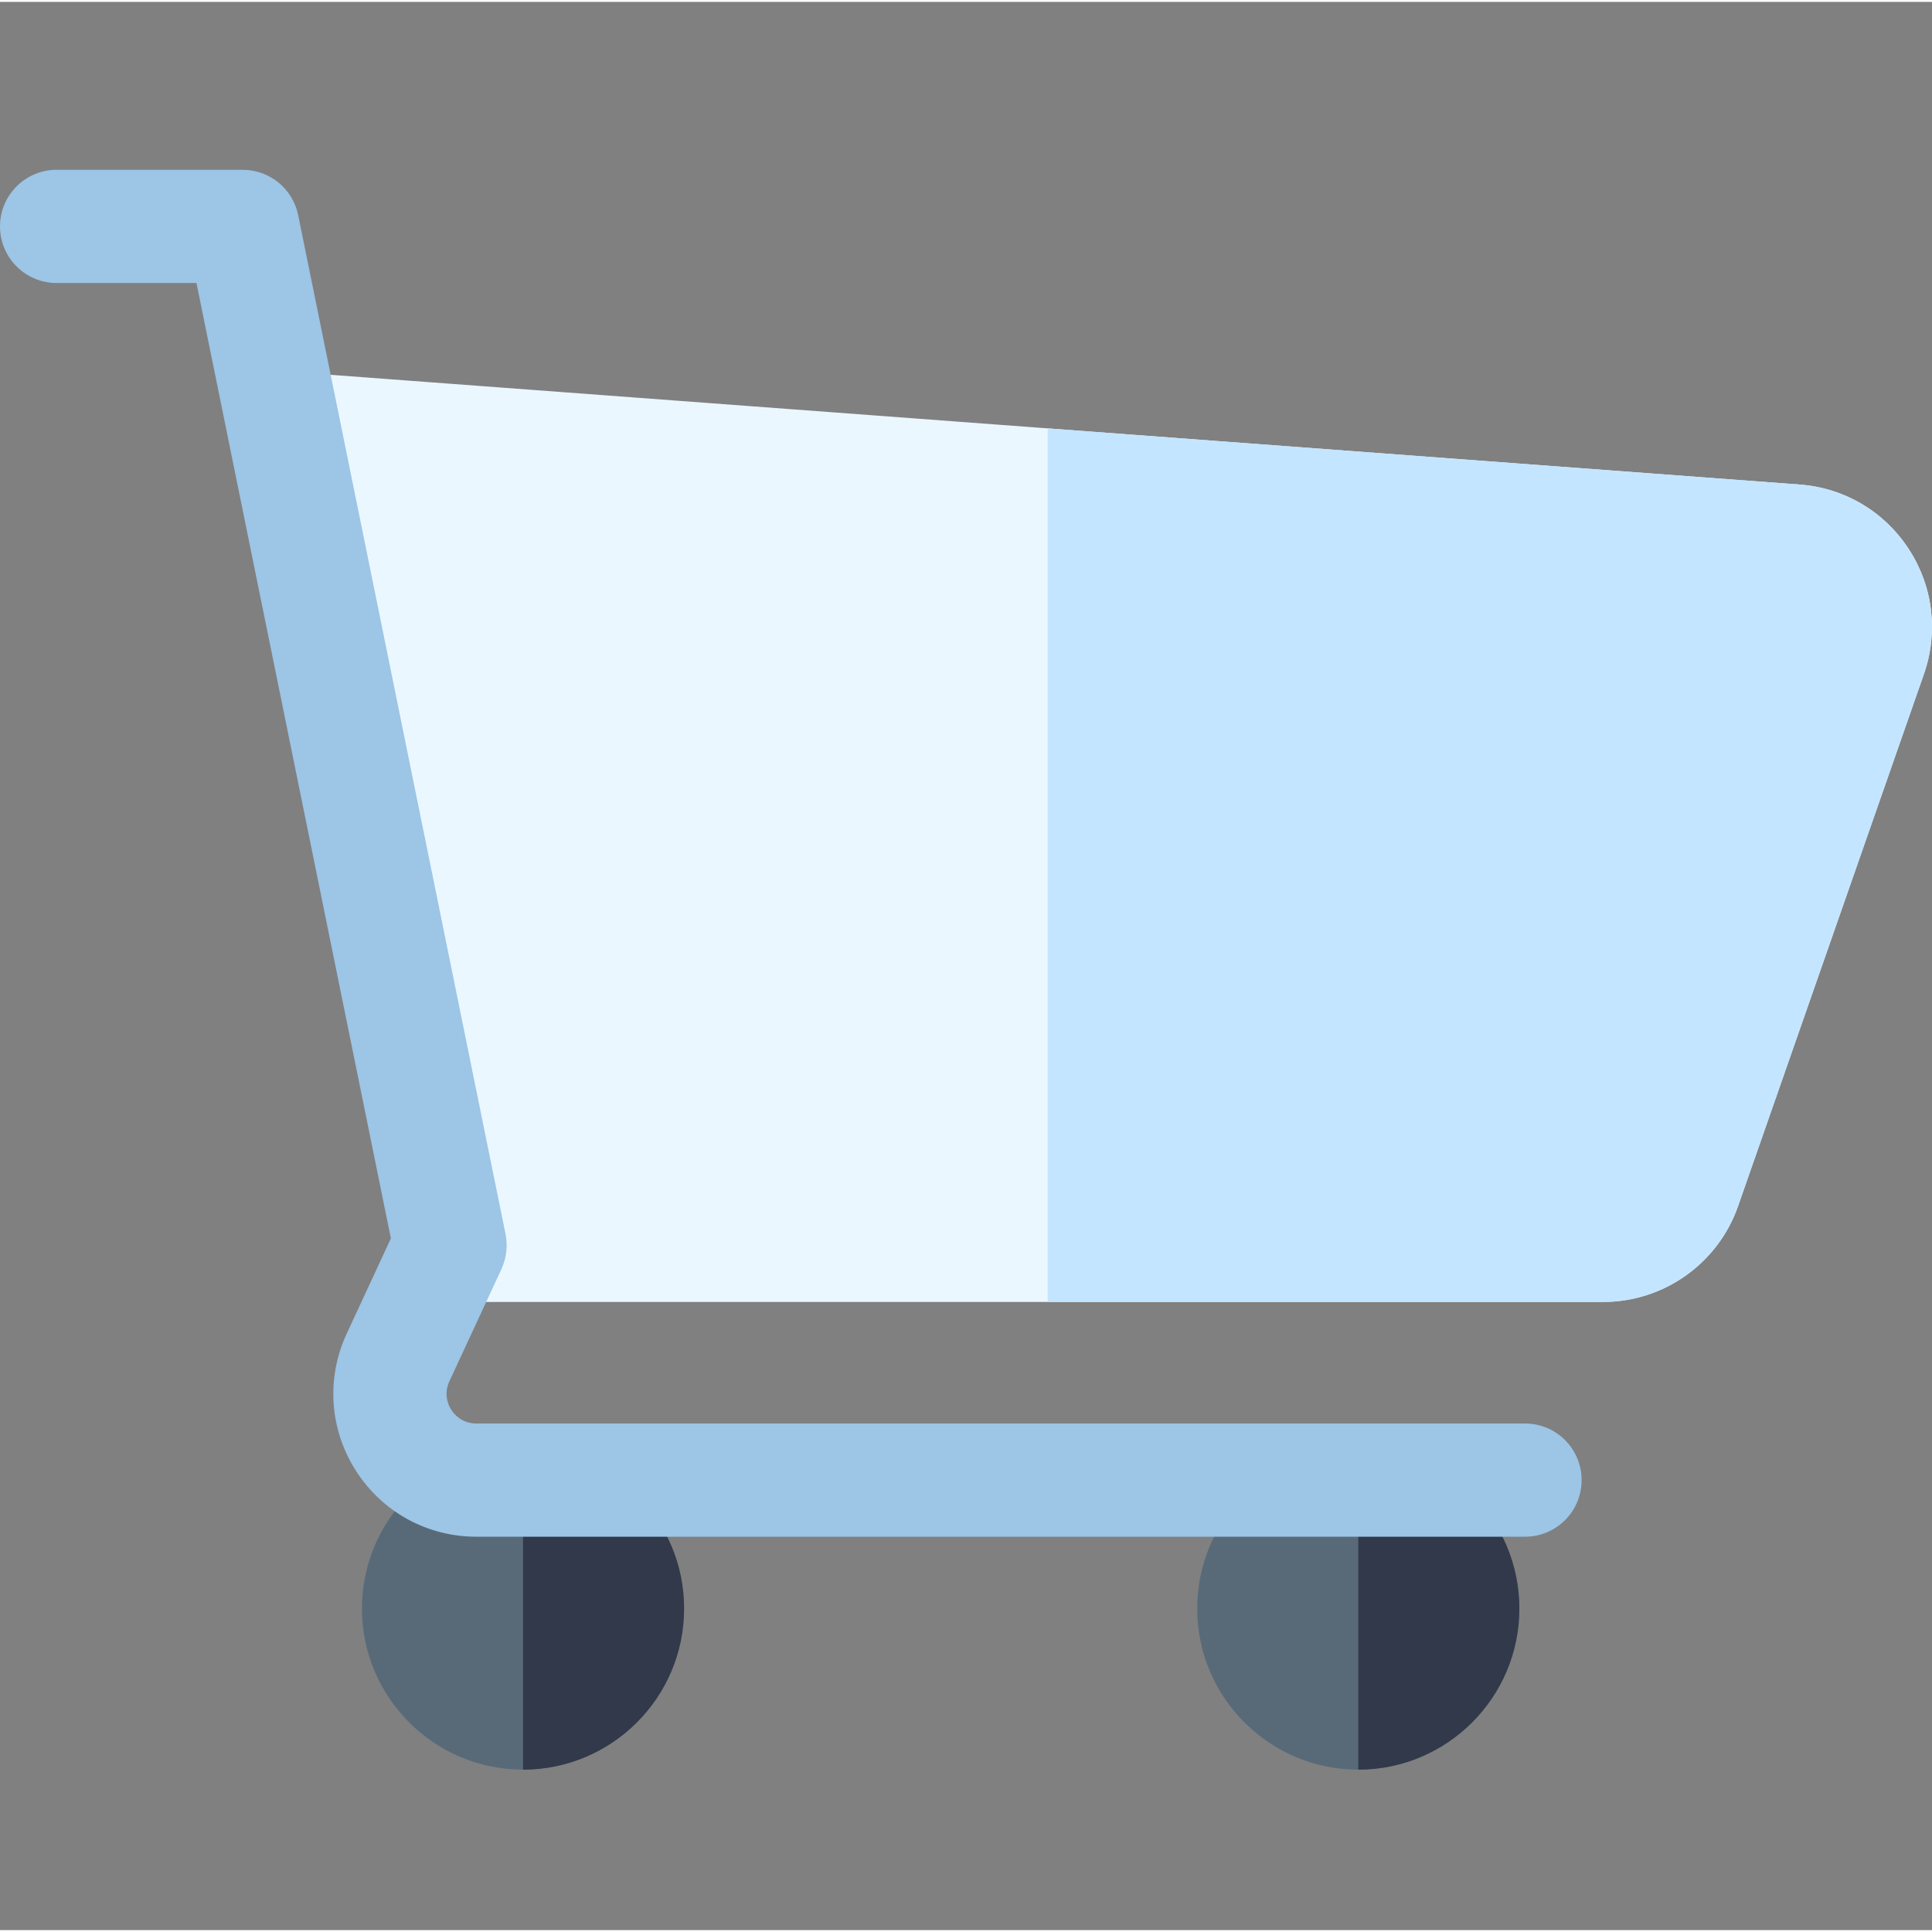 <svg height="511pt" viewBox="0 -44 512 511" width="511pt" xmlns="http://www.w3.org/2000/svg"><rect x="0" y="-44" width="512" height="511" fill="#808080" stroke="none"/><path d="m138.605 339.102c-23.539 0-42.688 19.148-42.688 42.688 0 23.539 19.148 42.688 42.688 42.688 23.539 0 42.688-19.148 42.688-42.688 0-23.539-19.148-42.688-42.688-42.688zm0 0" fill="#586a78"/><path d="m138.605 339.102v85.375c23.539 0 42.688-19.148 42.688-42.688 0-23.539-19.148-42.688-42.688-42.688zm0 0" fill="#31394a"/><path d="m359.957 339.102c-23.535 0-42.688 19.148-42.688 42.688 0 23.539 19.152 42.688 42.688 42.688 23.539 0 42.688-19.148 42.688-42.688 0-23.539-19.148-42.688-42.688-42.688zm0 0" fill="#586a78"/><path d="m359.957 339.102v85.375c23.539 0 42.688-19.148 42.688-42.688 0-23.539-19.148-42.688-42.688-42.688zm0 0" fill="#31394a"/><path d="m505.777 100.914c-6.5-9.922-17.016-16.121-28.848-17.004l-394.098-29.438c-4.684-.355-9.262 1.516-12.367 5.039-3.109 3.523-4.383 8.301-3.449 12.902l43.891 216.102c1.422 6.992 7.566 12.016 14.699 12.016h299.246c16.078 0 30.441-10.199 35.746-25.379l49.258-141c3.91-11.199 2.426-23.316-4.078-33.238zm0 0" fill="#ebf7ff"/><path d="m505.777 100.914c-6.5-9.922-17.016-16.121-28.848-17.004l-199.285-14.887v231.508h147.207c16.078 0 30.441-10.199 35.746-25.379l49.258-141c3.91-11.199 2.426-23.316-4.078-33.238zm0 0" fill="#c4e5ff"/><path d="m404.148 332.742h-277.926c-3.891 0-5.934-2.539-6.629-3.629-.699-1.094-2.141-4.016-.504-7.543l13.789-29.727c1.348-2.906 1.73-6.168 1.094-9.305l-54.953-270.031c-1.422-6.988-7.566-12.008-14.699-12.008h-49.32c-8.285 0-15 6.715-15 15s6.715 15 15 15h37.066l51.523 253.191-11.715 25.254c-5.469 11.785-4.559 25.359 2.434 36.309 6.992 10.953 18.922 17.492 31.914 17.492h277.926c8.285 0 15-6.719 15-15 0-8.289-6.715-15.004-15-15.004zm0 0" fill="#9cc5e6"/></svg>